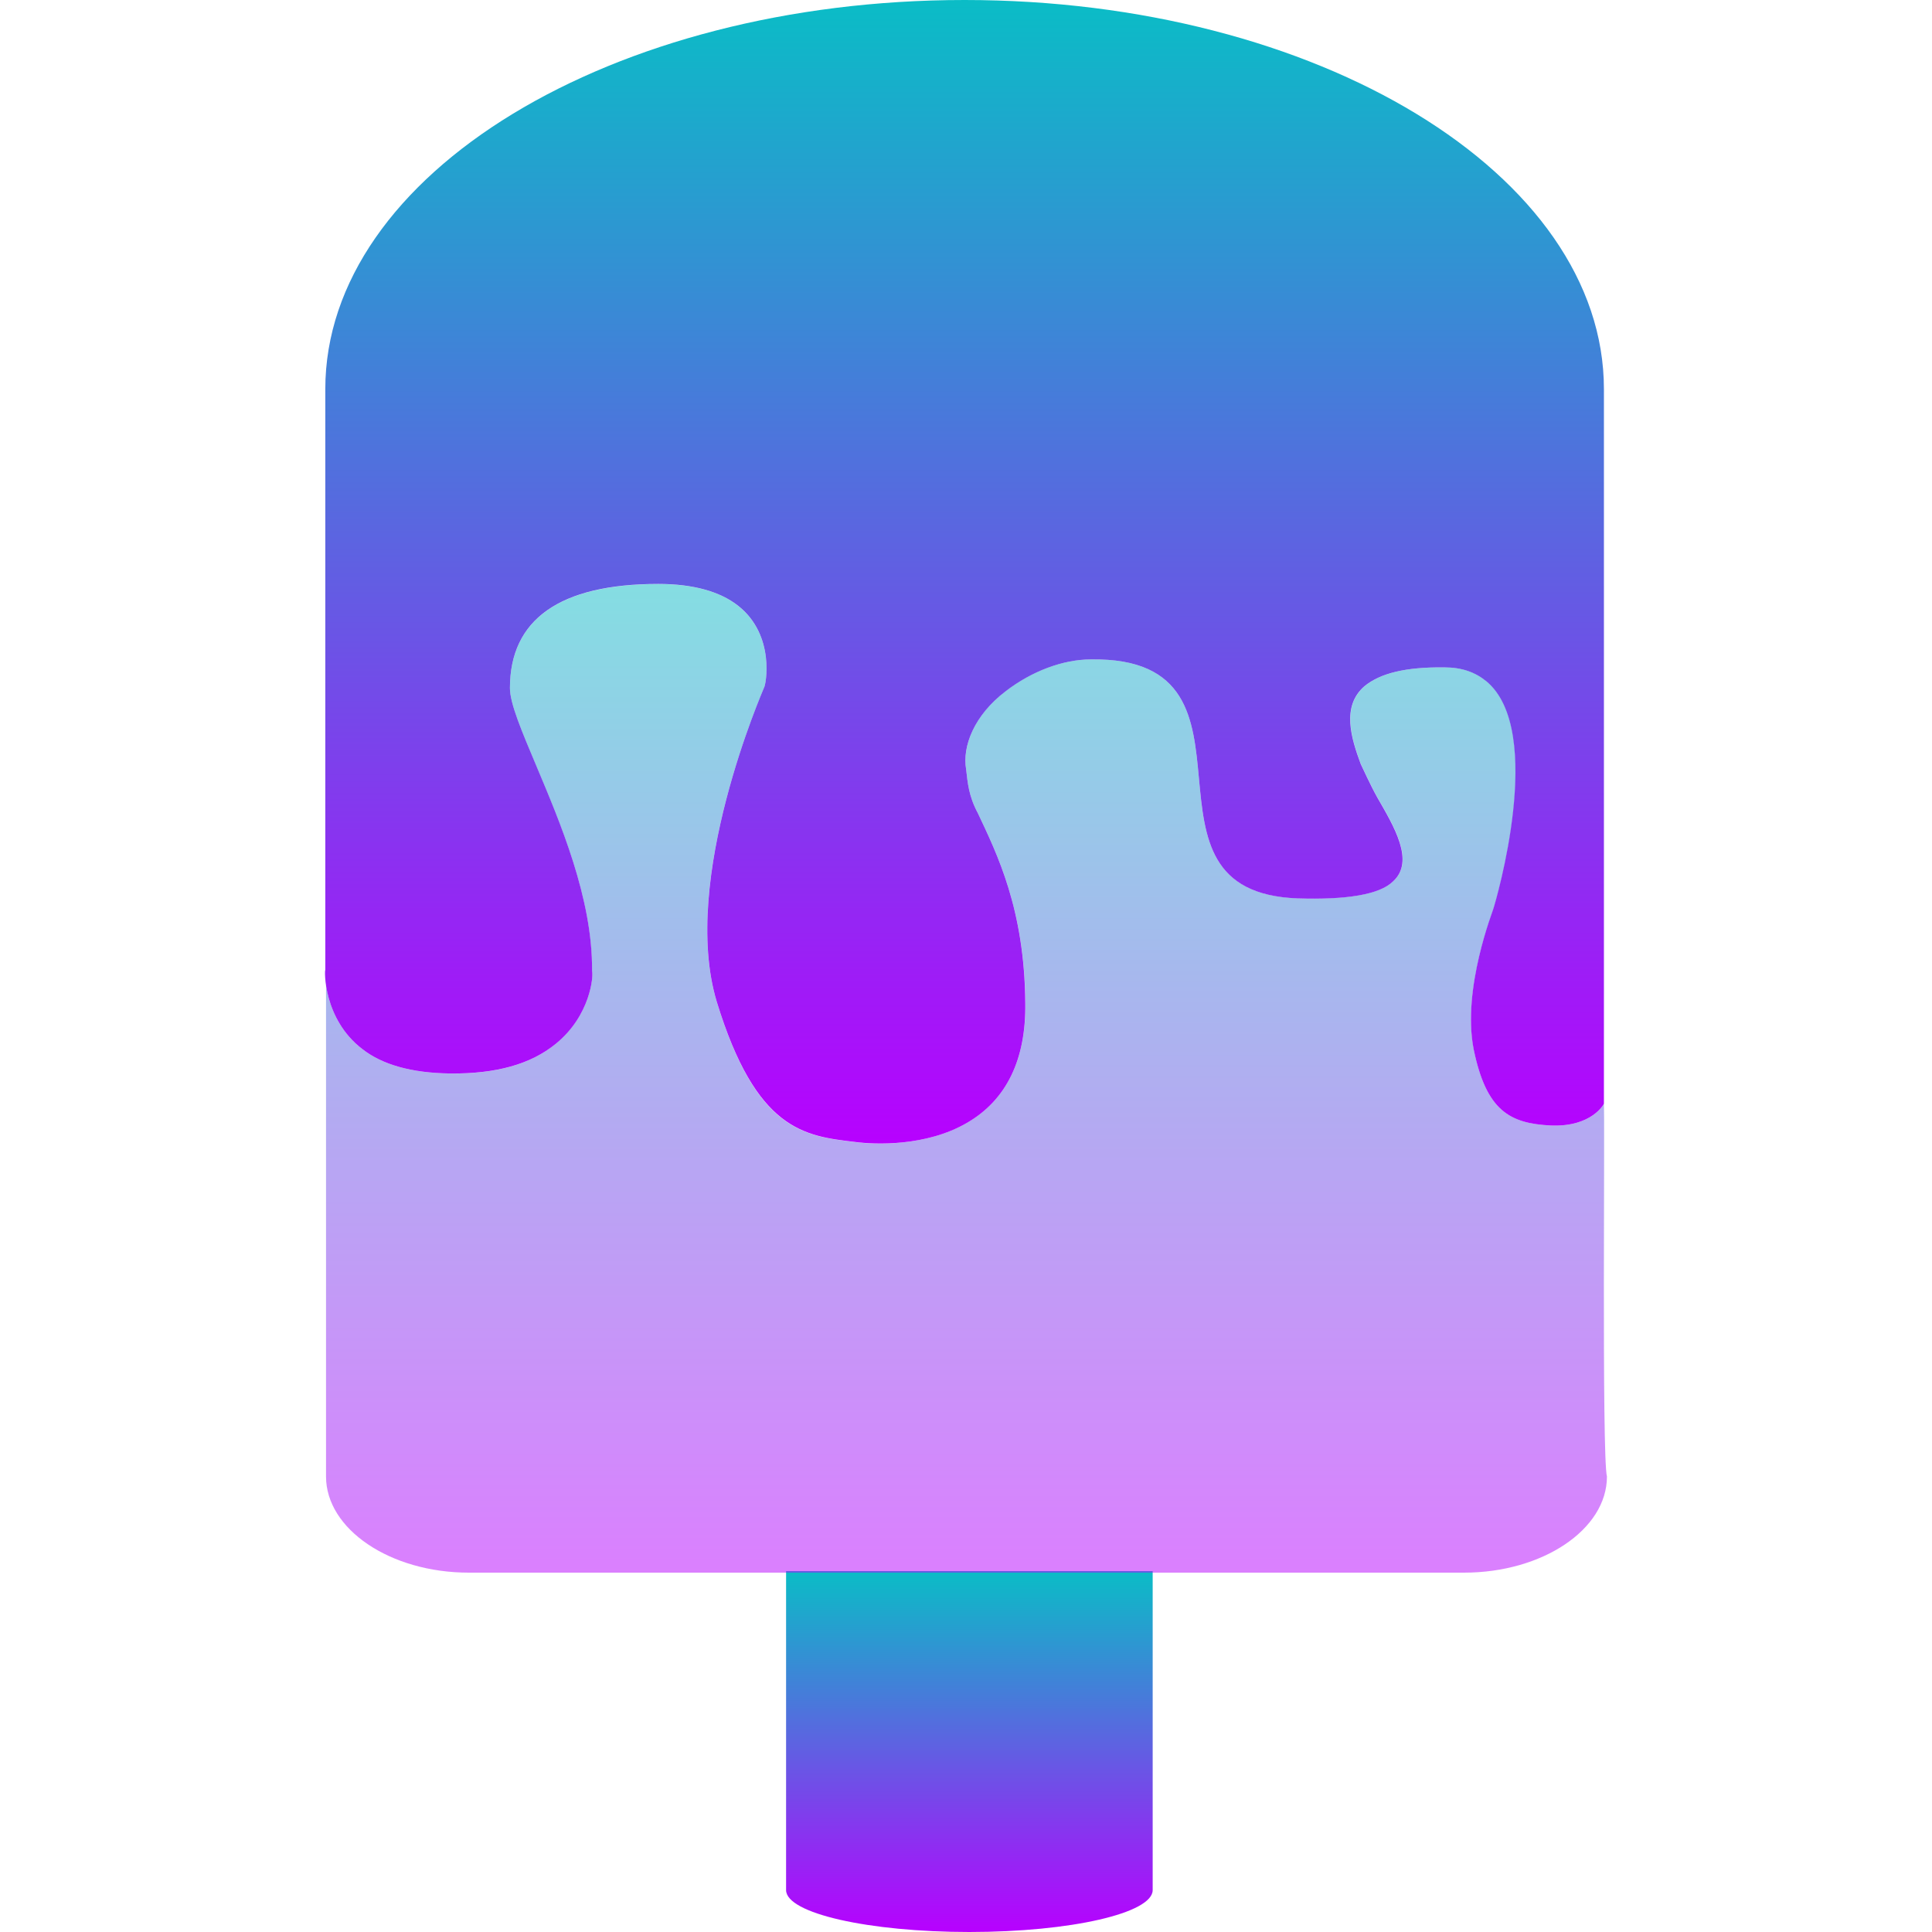 <?xml version="1.0" encoding="UTF-8" standalone="no"?>
<!-- Created with Inkscape (http://www.inkscape.org/) -->

<svg
   width="16"
   height="16"
   viewBox="0 0 16 16"
   id="svg2"
   version="1.1"
   xmlns:xlink="http://www.w3.org/1999/xlink"
   xmlns="http://www.w3.org/2000/svg"
   xmlns:svg="http://www.w3.org/2000/svg"
   xmlns:rdf="http://www.w3.org/1999/02/22-rdf-syntax-ns#"
   xmlns:cc="http://creativecommons.org/ns#"
   xmlns:dc="http://purl.org/dc/elements/1.1/">
  <defs>
   <style id="current-color-scheme" type="text/css">
   .ColorScheme-Text { color: #0abdc6; } .ColorScheme-Highlight { color:#5294e2; }
  </style>
  <linearGradient id="arrongin" x1="0%" x2="0%" y1="0%" y2="100%">
   <stop offset="0%" style="stop-color:#dd9b44; stop-opacity:1"/>
   <stop offset="100%" style="stop-color:#ad6c16; stop-opacity:1"/>
  </linearGradient>
  <linearGradient id="aurora" x1="0%" x2="0%" y1="0%" y2="100%">
   <stop offset="0%" style="stop-color:#09D4DF; stop-opacity:1"/>
   <stop offset="100%" style="stop-color:#9269F4; stop-opacity:1"/>
  </linearGradient>
  <linearGradient id="cyberneon" x1="0%" x2="0%" y1="0%" y2="100%">
    <stop offset="0" style="stop-color:#0abdc6; stop-opacity:1"/>
    <stop offset="1" style="stop-color:#ea00d9; stop-opacity:1"/>
  </linearGradient>
  <linearGradient id="fitdance" x1="0%" x2="0%" y1="0%" y2="100%">
   <stop offset="0%" style="stop-color:#1AD6AB; stop-opacity:1"/>
   <stop offset="100%" style="stop-color:#329DB6; stop-opacity:1"/>
  </linearGradient>
  <linearGradient id="oomox" x1="0%" x2="0%" y1="0%" y2="100%">
   <stop offset="0%" style="stop-color:#0abdc6; stop-opacity:1"/>
   <stop offset="100%" style="stop-color:#b800ff; stop-opacity:1"/>
  </linearGradient>
  <linearGradient id="rainblue" x1="0%" x2="0%" y1="0%" y2="100%">
   <stop offset="0%" style="stop-color:#00F260; stop-opacity:1"/>
   <stop offset="100%" style="stop-color:#0575E6; stop-opacity:1"/>
  </linearGradient>
  <linearGradient id="sunrise" x1="0%" x2="0%" y1="0%" y2="100%">
   <stop offset="0%" style="stop-color: #FF8501; stop-opacity:1"/>
   <stop offset="100%" style="stop-color: #FFCB01; stop-opacity:1"/>
  </linearGradient>
  <linearGradient id="telinkrin" x1="0%" x2="0%" y1="0%" y2="100%">
   <stop offset="0%" style="stop-color: #b2ced6; stop-opacity:1"/>
   <stop offset="100%" style="stop-color: #6da5b7; stop-opacity:1"/>
  </linearGradient>
  <linearGradient id="60spsycho" x1="0%" x2="0%" y1="0%" y2="100%">
   <stop offset="0%" style="stop-color: #df5940; stop-opacity:1"/>
   <stop offset="25%" style="stop-color: #d8d15f; stop-opacity:1"/>
   <stop offset="50%" style="stop-color: #e9882a; stop-opacity:1"/>
   <stop offset="100%" style="stop-color: #279362; stop-opacity:1"/>
  </linearGradient>
  <linearGradient id="90ssummer" x1="0%" x2="0%" y1="0%" y2="100%">
   <stop offset="0%" style="stop-color: #f618c7; stop-opacity:1"/>
   <stop offset="20%" style="stop-color: #94ffab; stop-opacity:1"/>
   <stop offset="50%" style="stop-color: #fbfd54; stop-opacity:1"/>
   <stop offset="100%" style="stop-color: #0f83ae; stop-opacity:1"/>
  </linearGradient>
 </defs>
  <path
     d="m 6.51,13.011 v 2.642 C 6.51,15.846 7.196,16 8.028,16 v 0 c 0.843,0 1.518,-0.157 1.518,-0.347 v -2.642 z"
     id="path_stick"
     class="ColorScheme-Text"
     style="fill:url(#oomox);fill-opacity:1;stroke-width:0.054" />
  <path
     id="path_ice_cream"
     style="display:inline;fill:url(#oomox);fill-opacity:0.5;stroke-width:0.054"
     class="ColorScheme-Text"
     d="m 13.283,9.141 c 0,0 -0.098,0.193 -0.438,0.18 -0.34,-0.018 -0.536,-0.119 -0.64,-0.633 -0.098,-0.501 0.164,-1.152 0.164,-1.161 0.02,-0.057 0.438,-1.477 -0.059,-1.886 -0.092,-0.075 -0.203,-0.114 -0.347,-0.114 -0.32,-0.004 -0.529,0.048 -0.66,0.154 -0.196,0.167 -0.111,0.435 -0.033,0.646 0,0 0.085,0.185 0.137,0.277 0.137,0.237 0.314,0.527 0.131,0.694 -0.111,0.11 -0.386,0.154 -0.791,0.141 C 10.021,7.413 9.975,6.943 9.929,6.446 9.884,5.958 9.838,5.448 9.034,5.461 c -0.229,0 -0.491,0.096 -0.706,0.263 C 8.066,5.922 7.969,6.182 8.001,6.371 8.014,6.481 8.021,6.591 8.099,6.736 8.256,7.07 8.485,7.527 8.492,8.306 8.498,8.776 8.334,9.11 8.007,9.299 7.667,9.497 7.243,9.48 7.08,9.458 6.661,9.409 6.262,9.366 5.936,8.297 5.628,7.281 6.321,5.716 6.328,5.694 6.341,5.681 6.426,5.263 6.112,5.017 5.962,4.898 5.74,4.837 5.452,4.837 c -0.817,0 -1.229,0.295 -1.229,0.862 0,0.128 0.098,0.356 0.215,0.637 0.196,0.466 0.471,1.104 0.464,1.702 v 0.004 C 4.916,8.081 4.89,8.411 4.602,8.644 4.393,8.816 4.105,8.895 3.726,8.89 3.406,8.886 3.164,8.816 3.001,8.688 2.788,8.525 2.72,8.296 2.7,8.157 v 4.071 c 0,0.435 0.53,0.796 1.183,0.796 h 8.242 c 0.647,0 1.183,-0.356 1.183,-0.796 -0.044,-0.164 -0.015,-3.087 -0.026,-3.087 z" />
  <path
     class="ColorScheme-Text"
     d="m 3.001,8.688 c 0.163,0.128 0.405,0.198 0.726,0.202 0.379,0.004 0.667,-0.075 0.876,-0.246 C 4.89,8.411 4.916,8.082 4.903,8.042 v -0.004 C 4.909,7.44 4.635,6.802 4.439,6.336 4.321,6.055 4.223,5.826 4.223,5.698 c 0,-0.567 0.412,-0.862 1.229,-0.862 0.288,0 0.51,0.062 0.66,0.18 0.314,0.246 0.229,0.664 0.216,0.677 -0.007,0.022 -0.699,1.587 -0.392,2.603 0.327,1.068 0.726,1.112 1.144,1.161 0.163,0.022 0.588,0.04 0.928,-0.158 C 8.334,9.11 8.498,8.776 8.491,8.306 8.485,7.528 8.256,7.07 8.099,6.736 8.021,6.591 8.014,6.481 8.001,6.371 7.968,6.182 8.067,5.923 8.328,5.725 8.544,5.558 8.805,5.461 9.034,5.461 c 0.804,-0.013 0.85,0.497 0.895,0.985 0.046,0.497 0.092,0.967 0.817,0.994 0.405,0.013 0.68,-0.031 0.791,-0.141 0.183,-0.167 0.006,-0.457 -0.131,-0.695 -0.052,-0.092 -0.137,-0.277 -0.137,-0.277 -0.078,-0.211 -0.163,-0.479 0.033,-0.646 0.131,-0.106 0.34,-0.158 0.66,-0.154 0.144,0 0.255,0.04 0.346,0.114 0.497,0.409 0.078,1.829 0.059,1.886 0,0.009 -0.261,0.66 -0.163,1.161 0.105,0.514 0.301,0.616 0.641,0.633 0.34,0.013 0.438,-0.18 0.438,-0.18 0,-2.599 0,-5.887 0,-5.918 C 13.283,1.442 10.91,0 7.988,0 5.066,0 2.694,1.442 2.694,3.223 c 0,0.026 0,2.471 0,4.81 -0.007,-0.004 -0.02,0.405 0.307,0.655 z"
     id="path_melt"
     style="display:inline;opacity:1;fill:url(#oomox);fill-opacity:1;stroke-width:0.054" />
</svg>
